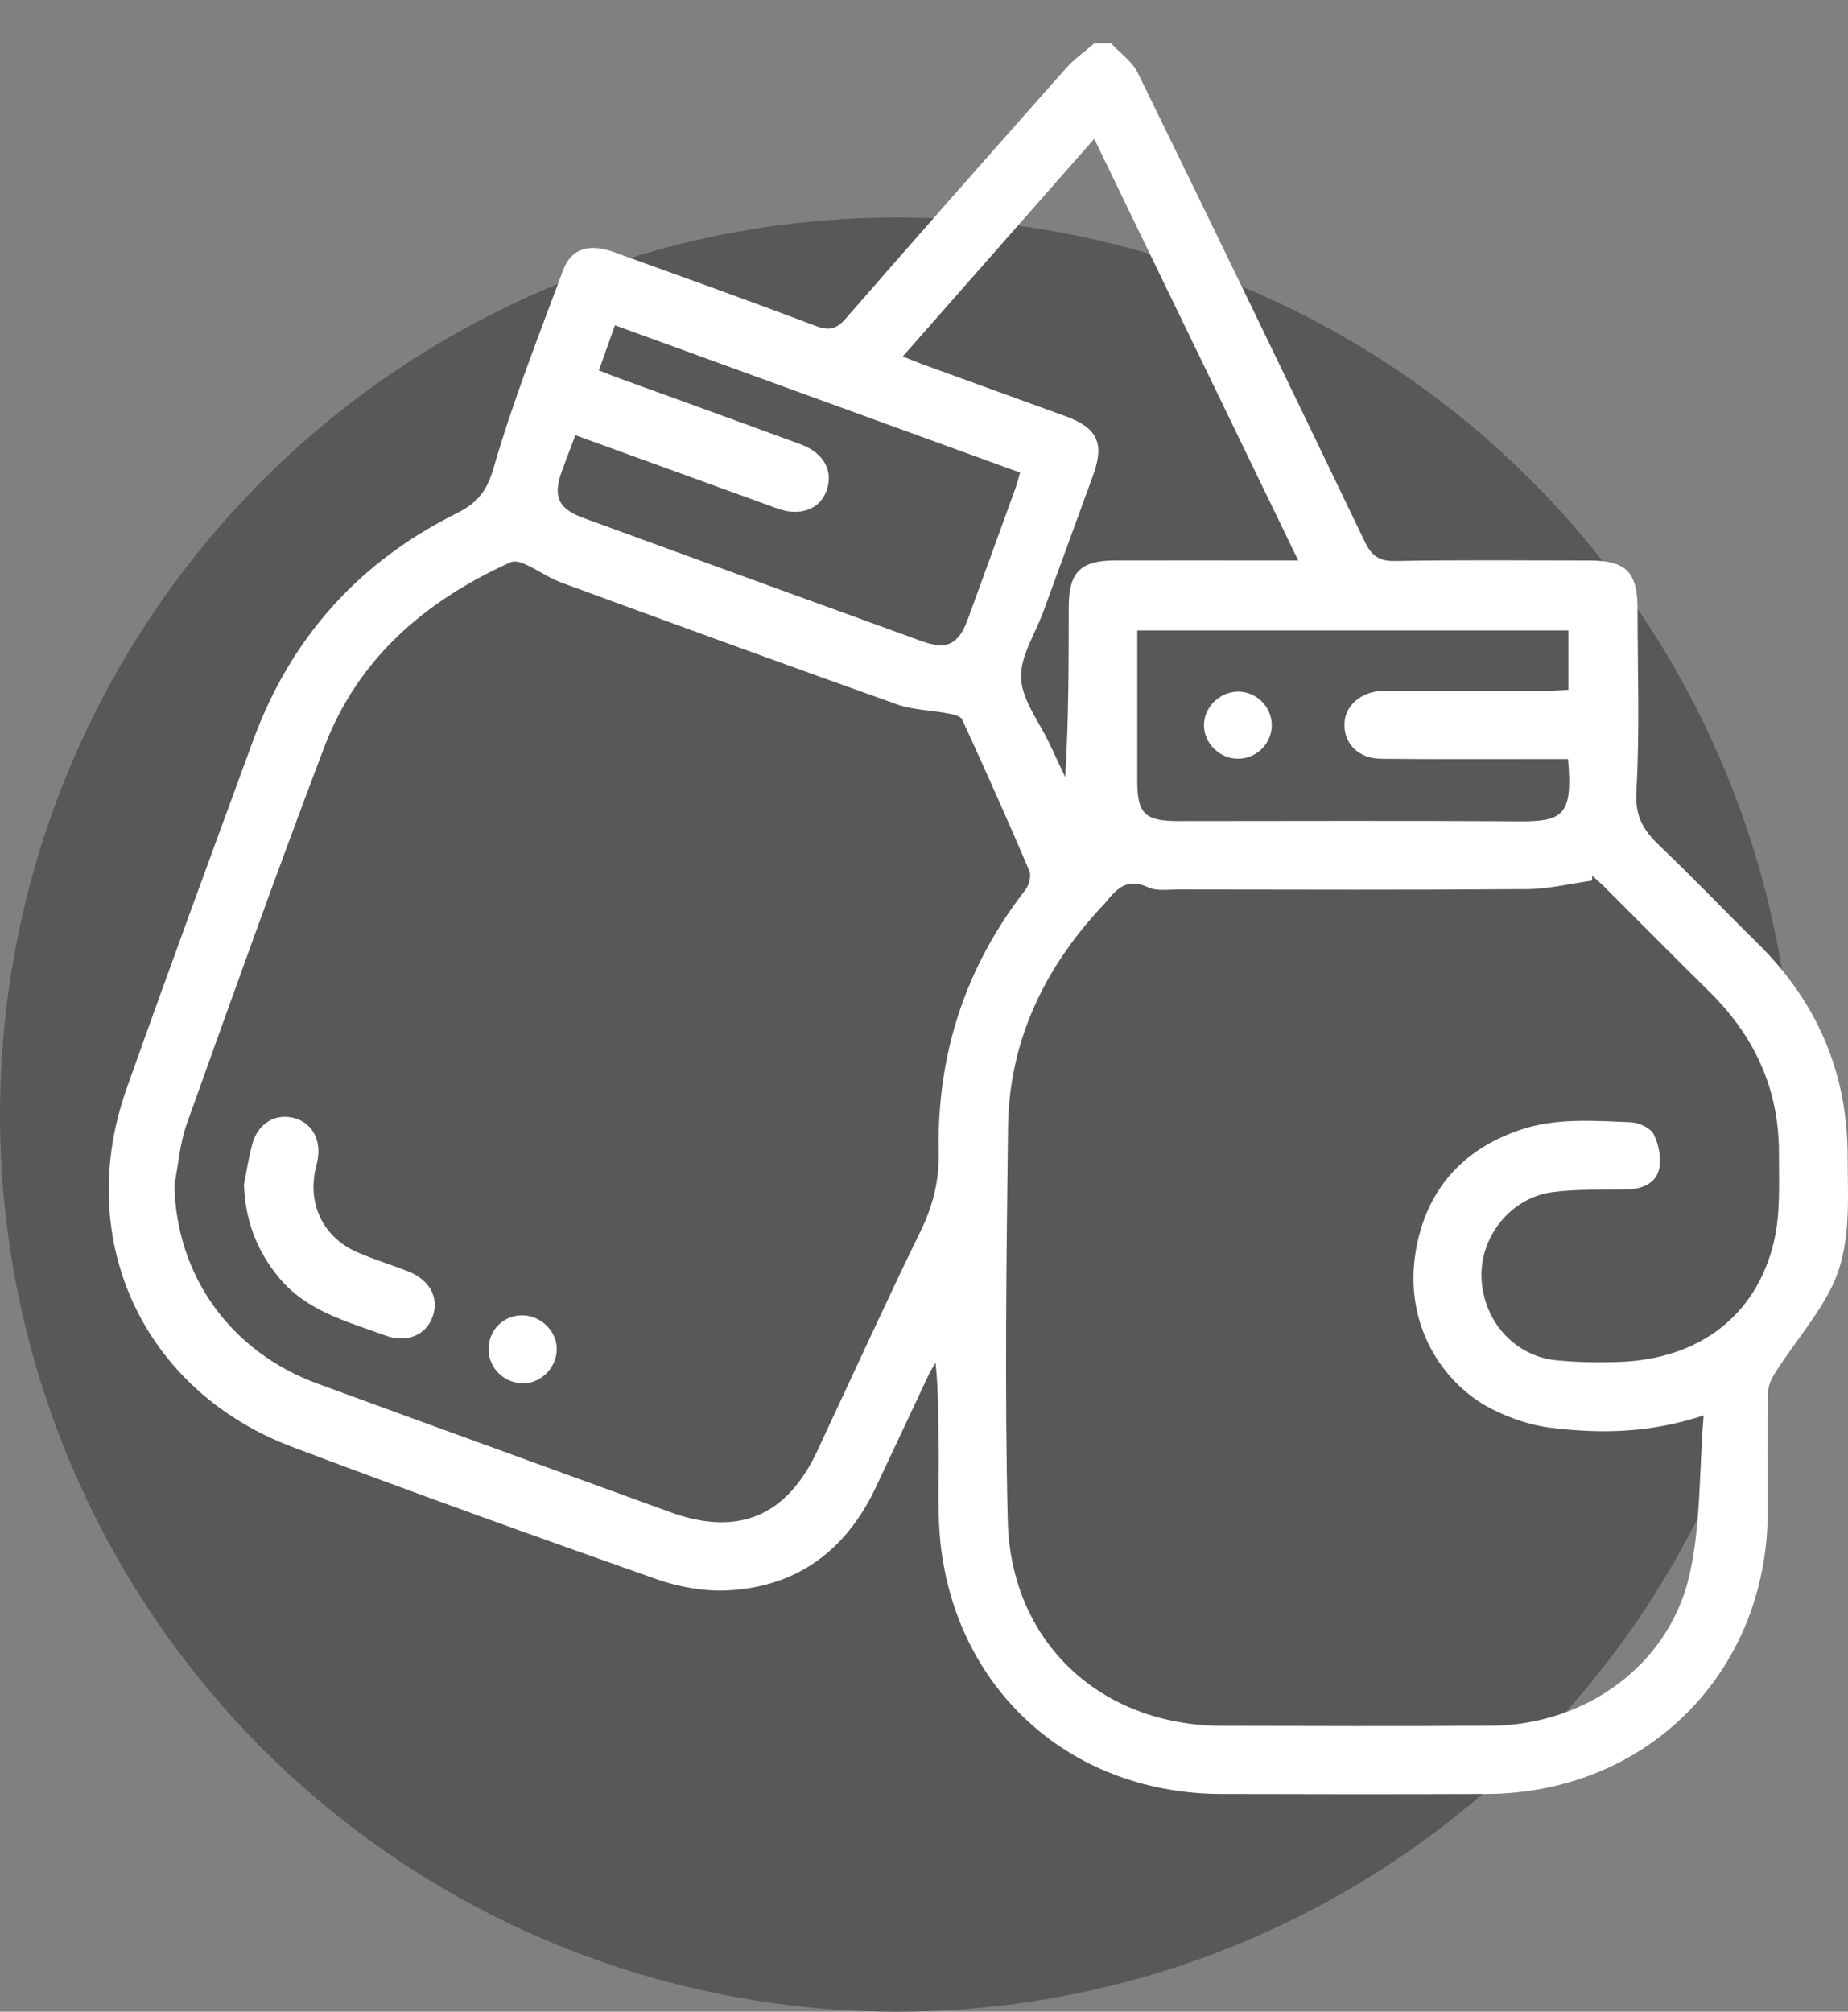 <svg width="34" height="37" viewBox="0 0 34 37" fill="none" xmlns="http://www.w3.org/2000/svg">
<rect x="0" y="0" width="34" height="37" fill="#808080" stroke="none"/>
<circle cx="16.5" cy="20.5" r="16.5" fill="#585858"/>
<path d="M20.442 0.798C20.608 0.977 20.828 1.128 20.932 1.338C22.335 4.204 23.724 7.078 25.106 9.956C25.229 10.213 25.363 10.324 25.666 10.318C26.86 10.296 28.055 10.308 29.251 10.309C29.917 10.309 30.128 10.526 30.128 11.198C30.128 12.319 30.171 13.443 30.106 14.561C30.08 15.011 30.232 15.268 30.523 15.545C31.137 16.13 31.723 16.745 32.329 17.341C33.43 18.424 33.994 19.73 33.994 21.278C33.994 22.104 34.07 22.954 33.679 23.714C33.416 24.228 33.032 24.679 32.713 25.166C32.628 25.294 32.534 25.45 32.531 25.594C32.512 26.338 32.525 27.081 32.523 27.826C32.508 30.77 30.288 32.988 27.34 32.996C25.716 33.002 24.092 33.001 22.467 32.996C19.816 32.989 17.733 31.235 17.334 28.622C17.23 27.944 17.28 27.243 17.268 26.552C17.259 26.061 17.267 25.571 17.212 25.063C17.17 25.138 17.122 25.21 17.085 25.288C16.759 25.979 16.437 26.672 16.11 27.363C15.567 28.51 14.673 29.183 13.399 29.251C12.963 29.274 12.494 29.191 12.079 29.045C9.838 28.256 7.604 27.452 5.382 26.615C2.628 25.578 1.344 22.794 2.33 20.02C3.09 17.88 3.875 15.751 4.657 13.619C5.348 11.733 6.6 10.337 8.396 9.444C8.768 9.259 8.954 9.048 9.08 8.611C9.436 7.378 9.911 6.178 10.359 4.973C10.511 4.568 10.834 4.47 11.298 4.638C12.538 5.086 13.78 5.53 15.012 5.996C15.261 6.09 15.396 6.048 15.566 5.852C16.909 4.311 18.261 2.779 19.617 1.25C19.767 1.081 19.959 0.95 20.132 0.799C20.237 0.799 20.341 0.799 20.446 0.799L20.442 0.798ZM3.208 21.803C3.246 23.463 4.235 24.86 5.845 25.45C8.006 26.242 10.17 27.025 12.333 27.813C13.572 28.264 14.471 27.892 15.032 26.695C15.667 25.34 16.287 23.978 16.942 22.632C17.169 22.168 17.28 21.709 17.27 21.19C17.235 19.401 17.759 17.788 18.865 16.368C18.933 16.28 18.978 16.106 18.937 16.014C18.539 15.08 18.125 14.155 17.702 13.234C17.673 13.17 17.541 13.14 17.451 13.123C17.135 13.062 16.802 13.06 16.503 12.955C14.443 12.222 12.39 11.472 10.338 10.719C10.105 10.634 9.896 10.485 9.67 10.38C9.587 10.342 9.468 10.308 9.396 10.34C7.83 11.046 6.587 12.105 5.965 13.744C5.092 16.042 4.264 18.356 3.436 20.672C3.308 21.031 3.28 21.425 3.207 21.803H3.208ZM31.342 26.034C30.343 26.363 29.442 26.369 28.545 26.262C28.161 26.216 27.769 26.083 27.424 25.904C26.537 25.441 25.819 24.355 26.048 23.01C26.234 21.911 26.88 21.159 27.944 20.789C28.613 20.555 29.31 20.613 29.998 20.64C30.146 20.646 30.361 20.74 30.422 20.856C30.517 21.043 30.568 21.295 30.526 21.495C30.474 21.747 30.236 21.865 29.97 21.873C29.5 21.889 29.024 21.865 28.559 21.927C27.796 22.028 27.228 22.746 27.257 23.502C27.287 24.29 27.86 24.939 28.627 25.018C29.011 25.057 29.402 25.062 29.789 25.049C31.26 25 32.325 24.196 32.641 22.818C32.761 22.298 32.727 21.736 32.729 21.193C32.73 20.033 32.28 19.059 31.458 18.248C30.801 17.6 30.152 16.945 29.499 16.293C29.434 16.229 29.362 16.169 29.294 16.107C29.294 16.138 29.291 16.166 29.291 16.197C28.893 16.252 28.495 16.351 28.096 16.354C25.959 16.37 23.82 16.363 21.681 16.36C21.494 16.36 21.279 16.394 21.121 16.319C20.743 16.14 20.544 16.344 20.342 16.598C20.309 16.638 20.272 16.674 20.235 16.713C19.191 17.85 18.565 19.176 18.546 20.732C18.517 23.143 18.483 25.555 18.541 27.964C18.594 30.208 20.25 31.738 22.488 31.743C24.144 31.745 25.8 31.754 27.456 31.74C29.158 31.725 30.68 30.643 31.073 29.013C31.296 28.083 31.257 27.089 31.344 26.037L31.342 26.034ZM16.61 6.556C16.753 6.613 16.866 6.661 16.981 6.703C17.855 7.022 18.731 7.338 19.605 7.656C20.194 7.871 20.325 8.155 20.109 8.748C19.804 9.584 19.498 10.419 19.194 11.254C19.045 11.662 18.765 12.077 18.786 12.476C18.806 12.883 19.12 13.274 19.306 13.672C19.403 13.878 19.501 14.086 19.598 14.292C19.663 13.231 19.661 12.193 19.663 11.158C19.663 10.526 19.881 10.309 20.511 10.308C21.506 10.306 22.502 10.308 23.497 10.308C23.607 10.308 23.717 10.308 23.885 10.308C22.622 7.697 21.387 5.145 20.132 2.554C18.936 3.913 17.782 5.224 16.609 6.556H16.61ZM10.587 8.003C10.493 8.249 10.41 8.463 10.333 8.678C10.17 9.136 10.273 9.359 10.734 9.527C12.807 10.285 14.882 11.039 16.956 11.792C17.417 11.96 17.634 11.856 17.805 11.393C18.103 10.578 18.399 9.761 18.695 8.945C18.722 8.87 18.739 8.79 18.767 8.692C16.276 7.786 13.804 6.887 11.314 5.983C11.206 6.287 11.114 6.547 11.018 6.814C11.169 6.872 11.285 6.918 11.402 6.961C12.513 7.365 13.625 7.765 14.735 8.174C15.163 8.333 15.339 8.669 15.205 9.031C15.084 9.36 14.739 9.494 14.339 9.366C14.28 9.347 14.221 9.324 14.162 9.302C12.983 8.874 11.803 8.447 10.587 8.005V8.003ZM28.847 13.961C28.707 13.961 28.583 13.961 28.46 13.961C27.444 13.961 26.427 13.966 25.412 13.956C25.011 13.952 24.75 13.705 24.735 13.358C24.721 13.024 24.982 12.755 25.37 12.71C25.464 12.698 25.559 12.703 25.653 12.703C26.606 12.703 27.56 12.703 28.513 12.703C28.625 12.703 28.736 12.693 28.855 12.687V11.595H20.924C20.924 12.532 20.924 13.443 20.924 14.353C20.924 14.97 21.058 15.102 21.687 15.102C23.751 15.102 25.814 15.092 27.879 15.107C28.741 15.115 28.945 15.031 28.849 13.962L28.847 13.961Z" fill="white"/>
<path d="M4.489 21.783C4.541 21.527 4.576 21.267 4.649 21.019C4.754 20.659 5.065 20.48 5.395 20.559C5.714 20.636 5.894 20.917 5.852 21.279C5.842 21.361 5.818 21.442 5.8 21.524C5.666 22.182 5.963 22.769 6.582 23.036C6.879 23.165 7.191 23.26 7.494 23.377C7.902 23.535 8.081 23.857 7.963 24.206C7.845 24.554 7.491 24.71 7.084 24.561C6.38 24.304 5.639 24.115 5.128 23.494C4.718 22.996 4.509 22.433 4.489 21.783Z" fill="white"/>
<path d="M8.99 24.775C9.009 24.433 9.293 24.176 9.635 24.193C9.984 24.21 10.27 24.521 10.242 24.855C10.216 25.194 9.916 25.464 9.59 25.442C9.234 25.419 8.97 25.125 8.989 24.775H8.99Z" fill="white"/>
<path d="M22.765 12.721C23.104 12.714 23.391 12.987 23.398 13.326C23.405 13.663 23.13 13.949 22.789 13.955C22.45 13.961 22.16 13.685 22.151 13.352C22.143 13.02 22.426 12.73 22.765 12.721Z" fill="white"/>
</svg>
